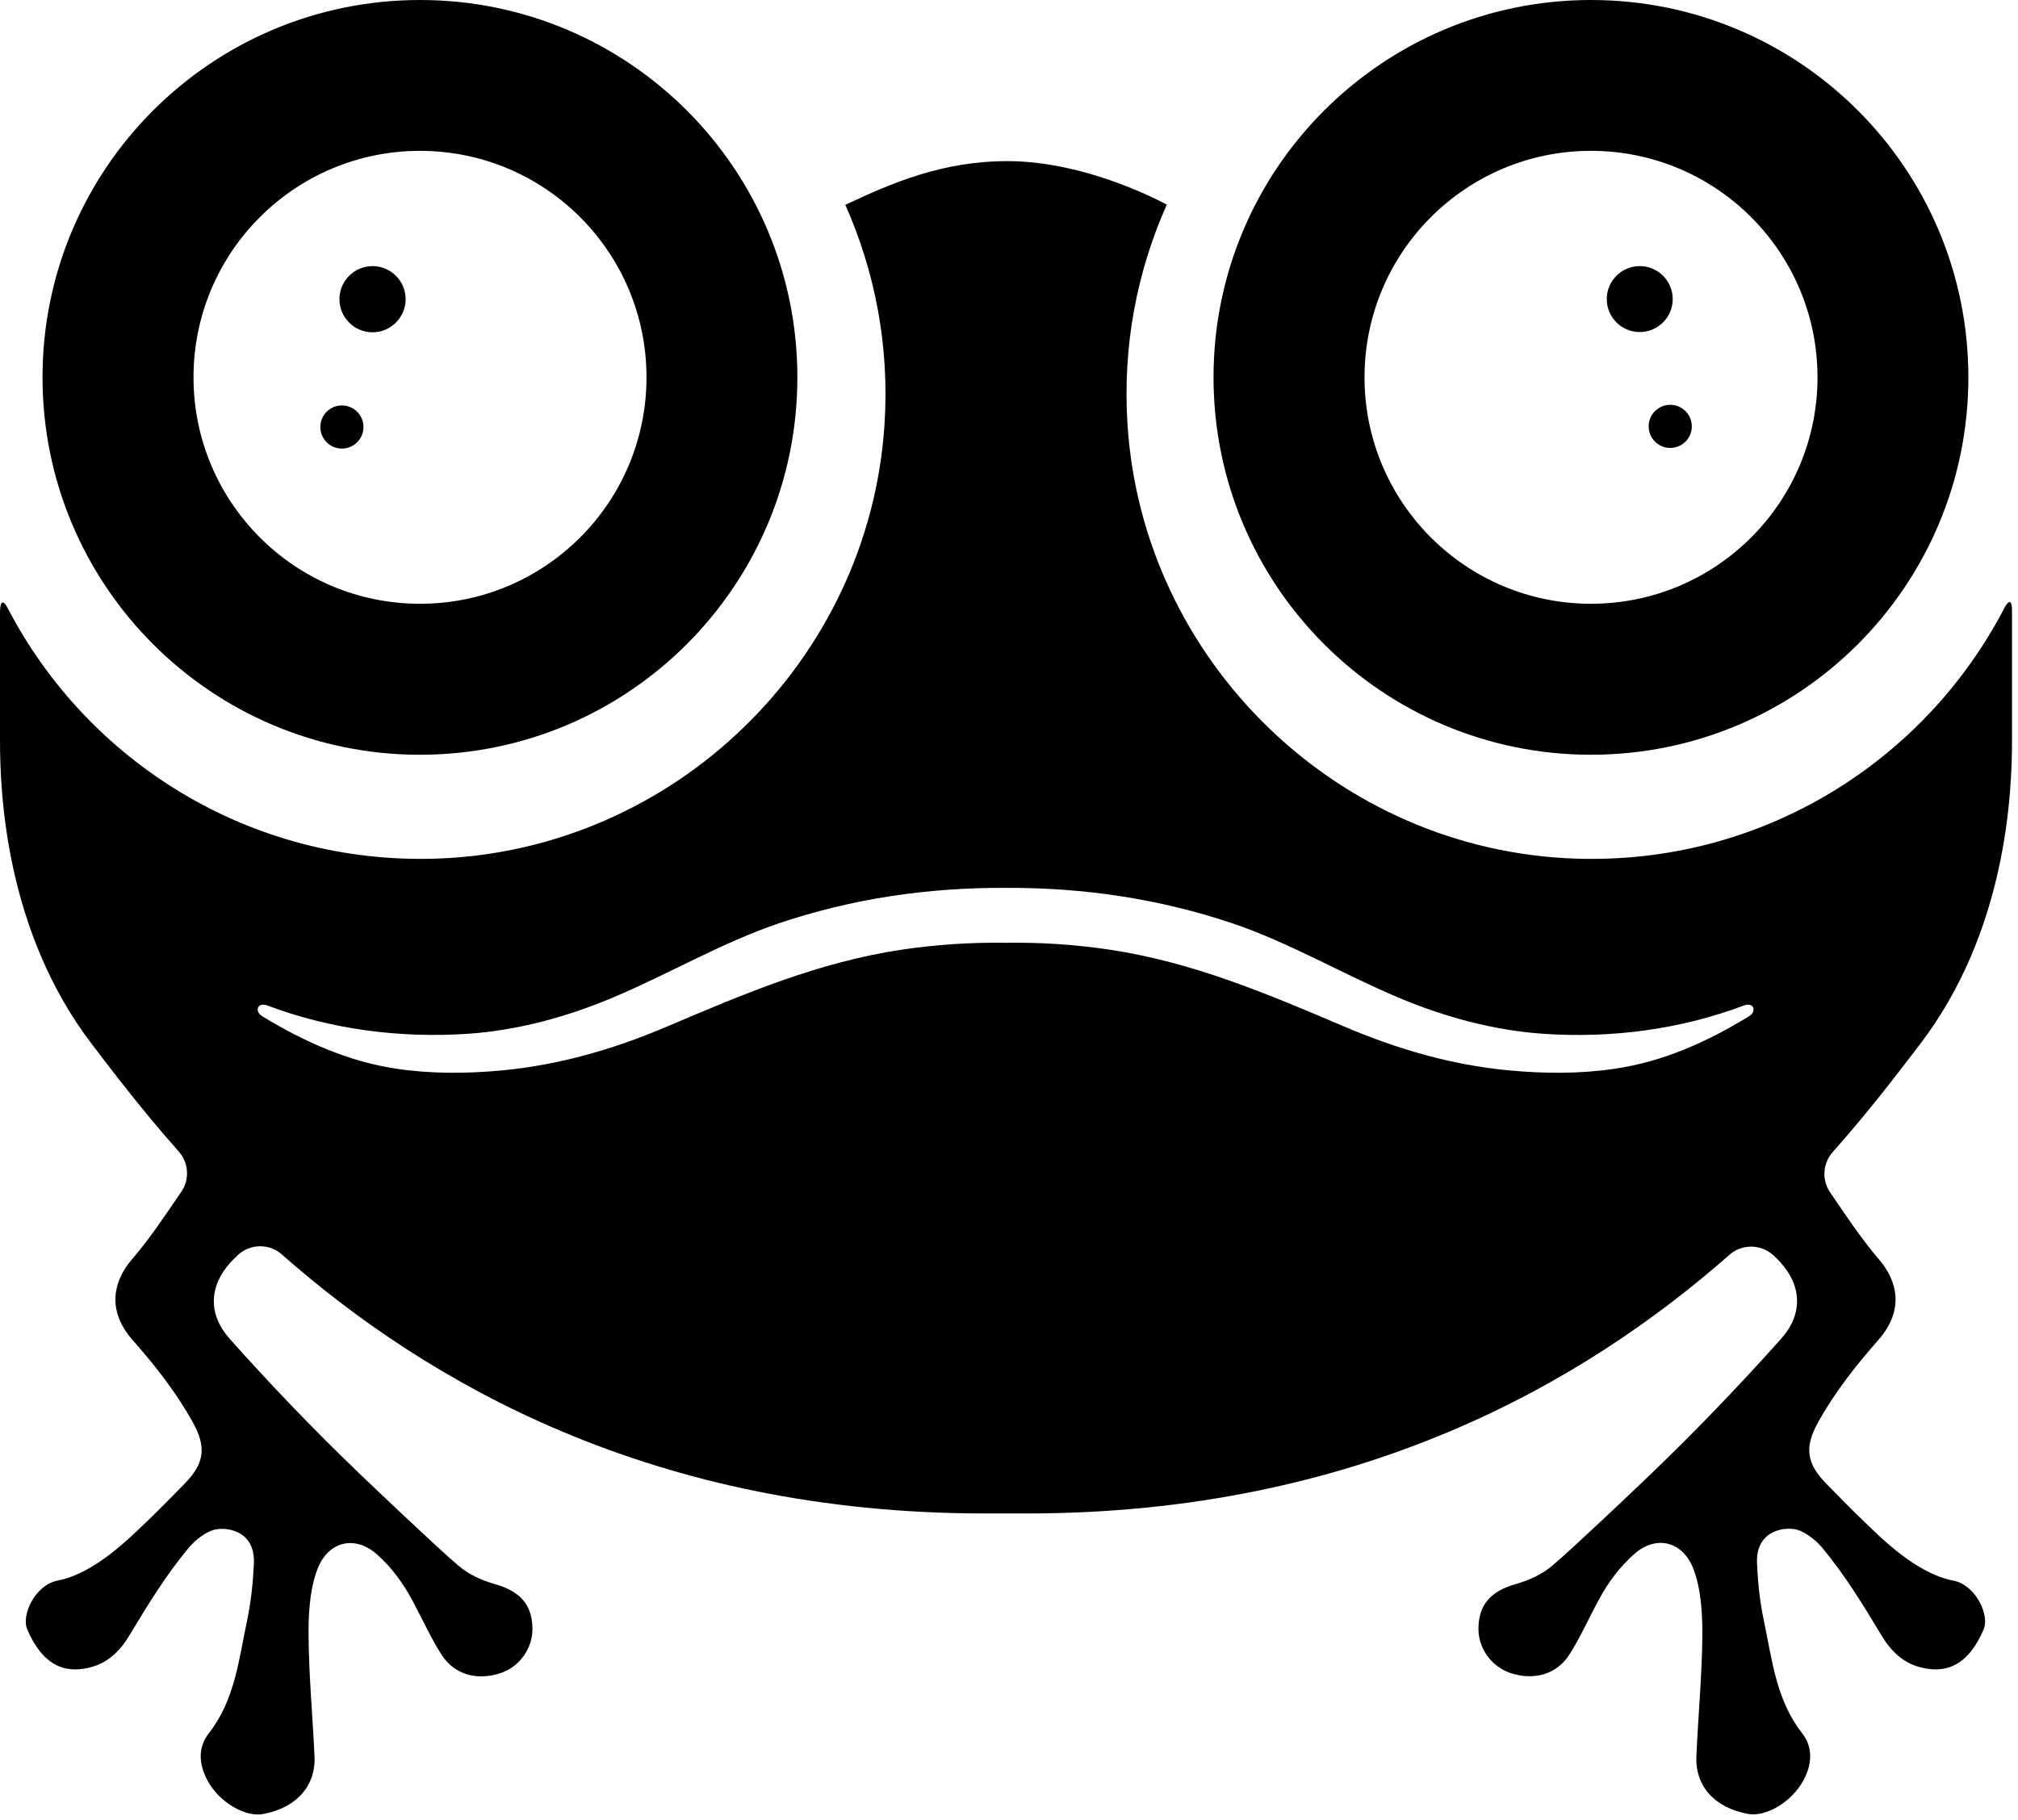 <svg width="204" height="184" viewBox="0 0 204 184" fill="none" xmlns="http://www.w3.org/2000/svg">
<path d="M160.836 -0C139.769 -0 122.676 17.081 122.676 38.147C122.676 59.214 139.757 76.307 160.836 76.307C181.915 76.307 198.983 59.226 198.983 38.147C198.983 17.068 181.915 -0 160.836 -0ZM160.836 61.043C148.191 61.043 137.94 50.792 137.94 38.147C137.94 25.503 148.191 15.251 160.836 15.251C173.481 15.251 183.732 25.503 183.732 38.147C183.732 50.792 173.481 61.043 160.836 61.043Z" fill="black"/>
<path d="M42.458 0C21.38 0 4.298 17.081 4.298 38.148C4.298 59.214 21.38 76.308 42.446 76.308C63.512 76.308 80.606 59.226 80.606 38.148C80.606 17.069 63.525 0 42.458 0ZM42.458 61.044C29.814 61.044 19.562 50.792 19.562 38.148C19.562 25.503 29.814 15.252 42.458 15.252C55.103 15.252 65.354 25.503 65.354 38.148C65.354 50.792 55.103 61.044 42.458 61.044Z" fill="black"/>
<path d="M85.443 20.69C88.439 27.407 89.93 34.951 89.416 42.897C87.875 66.858 68.124 85.994 44.125 86.809C25.277 87.435 8.823 76.984 0.764 61.456C0.564 61.068 0 60.228 0 62.008V74.816C0 80.179 0.539 94.19 9.374 105.682C11.354 108.264 14.211 112.073 18.071 116.422C19.086 117.562 19.187 119.254 18.322 120.507C16.718 122.838 15.164 125.207 13.309 127.362C11.479 129.505 10.752 132.463 13.397 135.471C15.665 138.04 17.808 140.759 19.487 143.792C20.891 146.323 20.678 147.965 18.635 150.033C17.445 151.236 16.141 152.602 14.725 153.943C13.271 155.321 9.6 159.081 5.852 159.795C3.534 160.234 2.13 163.304 2.757 164.746C4.098 167.828 6.015 169.32 9.011 168.605C10.928 168.154 12.156 166.889 13.096 165.322C14.938 162.252 16.805 159.206 19.099 156.462C19.788 155.647 20.791 154.92 21.543 154.695C22.758 154.319 25.816 154.657 25.666 158.066C25.578 160.021 25.377 161.951 24.976 163.856C24.137 167.803 23.748 171.876 21.104 175.247C19.989 176.676 20.089 178.368 20.979 180.022C22.194 182.265 24.813 183.732 26.581 183.406C29.939 182.792 31.932 180.586 31.794 177.566C31.606 173.505 31.23 169.495 31.192 165.397C31.18 163.48 31.255 160.886 32.057 158.73C33.11 155.873 35.804 155.146 38.072 157.126C39.564 158.429 40.717 160.021 41.657 161.75C42.659 163.605 43.511 165.535 44.639 167.302C45.93 169.32 48.223 169.934 50.567 169.169C52.522 168.53 53.875 166.65 53.825 164.583C53.775 162.277 52.622 160.898 50.066 160.171C48.712 159.783 47.434 159.219 46.368 158.317C44.301 156.562 38.348 150.91 36.268 148.918C31.744 144.569 27.395 140.045 23.222 135.358C21.029 132.902 21.104 130.044 23.322 127.613C23.51 127.413 23.748 127.174 24.036 126.899C25.29 125.733 27.207 125.696 28.485 126.824C43.198 139.794 65.994 153.016 99.555 153.016H103.815C137.326 153.016 160.122 139.819 174.834 126.861C176.113 125.733 178.043 125.771 179.296 126.936C179.559 127.187 179.797 127.413 179.96 127.601C182.178 130.032 182.253 132.889 180.06 135.345C175.875 140.032 171.539 144.556 167.014 148.905C164.947 150.898 158.981 156.55 156.914 158.304C155.836 159.206 154.57 159.77 153.217 160.159C150.66 160.886 149.507 162.264 149.457 164.57C149.407 166.625 150.76 168.505 152.715 169.157C155.059 169.921 157.352 169.307 158.643 167.29C159.771 165.523 160.623 163.58 161.626 161.738C162.566 159.996 163.731 158.417 165.21 157.114C167.478 155.121 170.173 155.86 171.225 158.718C172.015 160.873 172.102 163.467 172.09 165.385C172.052 169.483 171.664 173.493 171.488 177.553C171.351 180.586 173.343 182.779 176.702 183.393C178.469 183.719 181.088 182.253 182.304 180.01C183.193 178.368 183.294 176.663 182.178 175.235C179.534 171.864 179.145 167.778 178.306 163.843C177.905 161.951 177.704 160.021 177.617 158.053C177.466 154.645 180.524 154.306 181.74 154.682C182.492 154.92 183.494 155.635 184.183 156.449C186.477 159.206 188.344 162.252 190.186 165.322C191.126 166.889 192.354 168.154 194.272 168.605C197.267 169.32 199.184 167.828 200.525 164.746C201.152 163.317 199.748 160.234 197.43 159.795C193.683 159.094 189.998 155.321 188.557 153.943C187.141 152.602 185.838 151.236 184.647 150.033C182.604 147.965 182.391 146.323 183.795 143.792C185.474 140.759 187.63 138.04 189.885 135.471C192.542 132.45 191.803 129.505 189.973 127.362C188.143 125.219 186.59 122.876 185.01 120.558C184.146 119.292 184.259 117.613 185.274 116.472C189.159 112.098 192.028 108.264 194.021 105.67C202.856 94.178 203.395 80.167 203.395 74.803V61.782C203.395 60.203 202.831 61.068 202.631 61.456C194.572 76.984 178.105 87.448 159.27 86.809C135.271 86.007 115.508 66.858 113.979 42.897C113.465 34.951 114.956 27.407 117.952 20.69C117.952 20.69 110.069 16.291 101.848 16.291C95.218 16.291 90.143 18.509 85.494 20.69H85.443ZM176.789 102.762C172.554 105.344 168.167 107.324 163.255 108.051C159.746 108.577 156.162 108.552 152.615 108.226C146.775 107.687 141.286 106.083 135.922 103.802C128.215 100.519 120.571 97.26 112.124 96.007C108.603 95.481 105.119 95.268 101.66 95.318C98.201 95.268 94.717 95.493 91.196 96.007C82.762 97.26 75.105 100.519 67.397 103.802C62.034 106.083 56.545 107.675 50.705 108.226C47.158 108.552 43.586 108.577 40.065 108.051C35.165 107.311 30.779 105.331 26.53 102.762C25.666 102.236 26.054 101.283 27.032 101.659C33.473 104.09 40.466 104.98 47.321 104.517C52.309 104.178 57.322 102.812 61.958 100.857C67.523 98.514 73.024 95.28 78.739 93.35C86.195 90.832 93.865 89.729 101.66 89.766C109.455 89.729 117.124 90.844 124.581 93.35C130.296 95.28 135.797 98.514 141.361 100.857C145.998 102.812 150.999 104.178 155.999 104.517C162.854 104.993 169.847 104.09 176.288 101.659C177.266 101.283 177.654 102.236 176.789 102.762Z" fill="black"/>
<path d="M37.659 26.904C39.514 26.904 41.005 28.408 41.005 30.25C41.005 32.093 39.501 33.596 37.659 33.596C35.817 33.596 34.313 32.093 34.313 30.25C34.313 28.408 35.817 26.904 37.659 26.904Z" fill="black"/>
<path d="M34.563 40.991C35.767 40.991 36.744 41.968 36.744 43.171C36.744 44.374 35.767 45.352 34.563 45.352C33.36 45.352 32.383 44.374 32.383 43.171C32.383 41.968 33.36 40.991 34.563 40.991Z" fill="black"/>
<path d="M165.761 26.904C163.919 26.904 162.428 28.396 162.428 30.238C162.428 32.08 163.919 33.571 165.761 33.571C167.603 33.571 169.095 32.08 169.095 30.238C169.095 28.396 167.603 26.904 165.761 26.904Z" fill="black"/>
<path d="M168.844 40.927C167.641 40.927 166.664 41.904 166.664 43.108C166.664 44.311 167.641 45.288 168.844 45.288C170.047 45.288 171.025 44.311 171.025 43.108C171.025 41.904 170.047 40.927 168.844 40.927Z" fill="black"/>
</svg>
